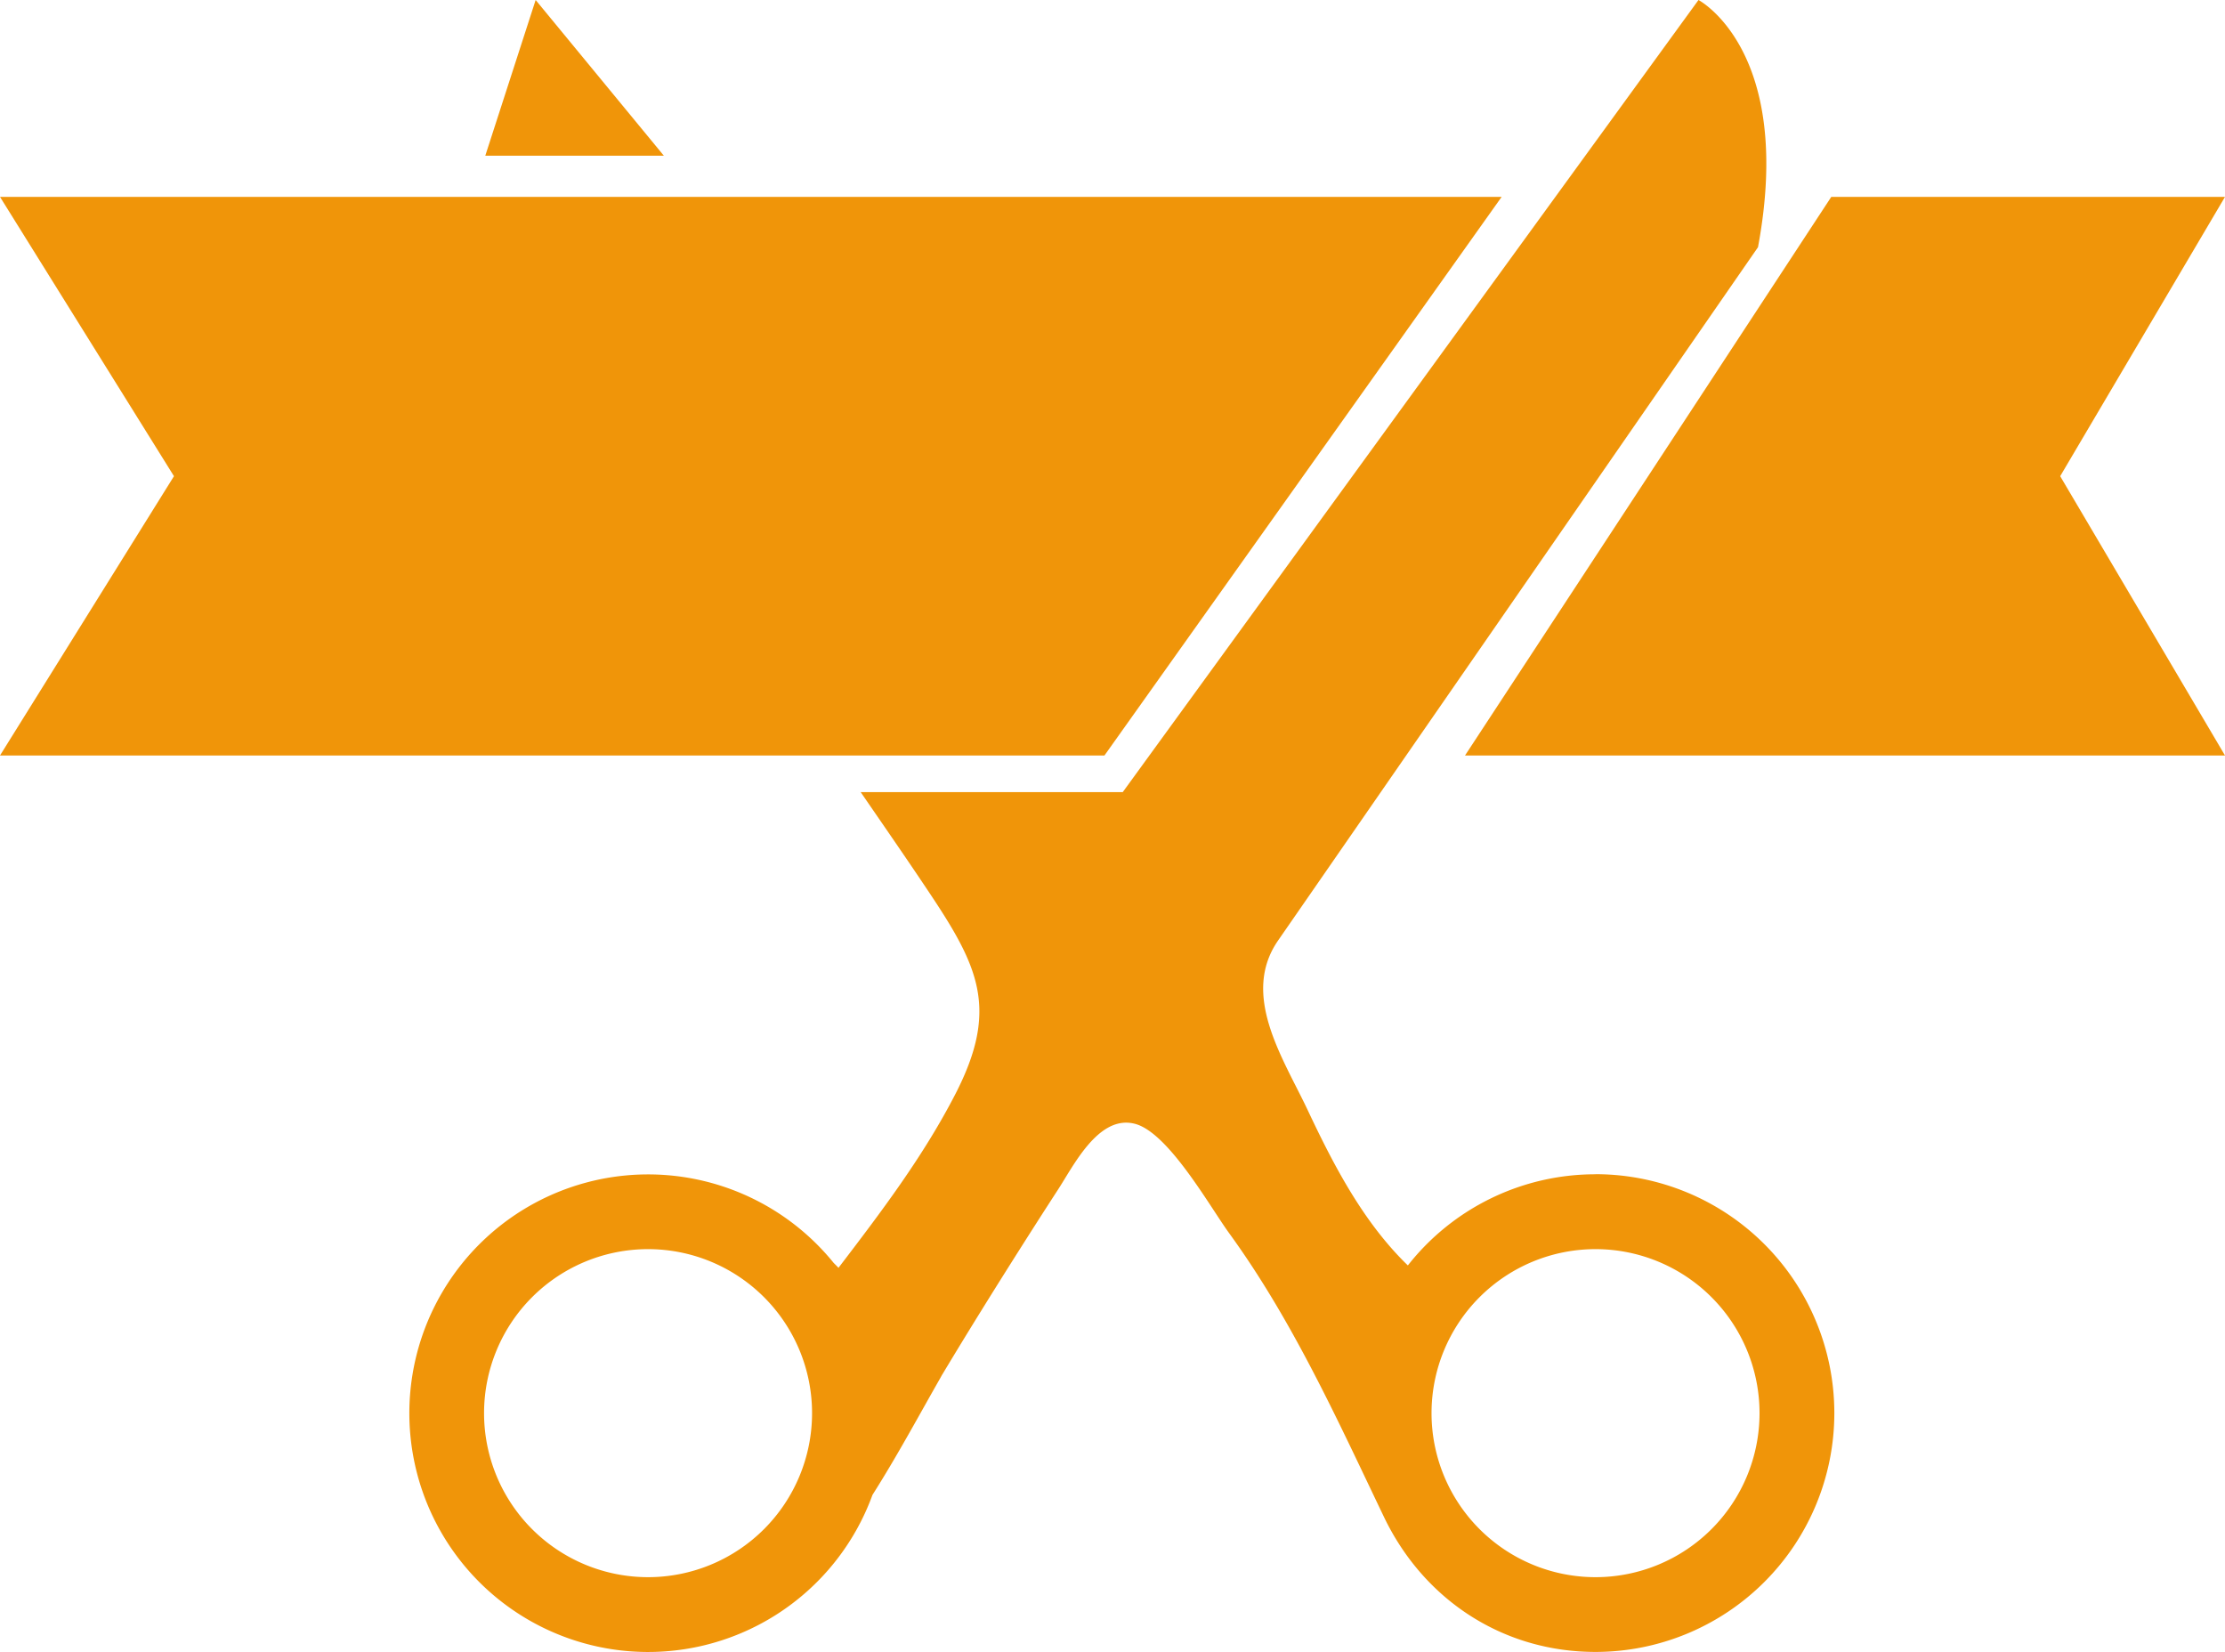 <svg xmlns="http://www.w3.org/2000/svg" viewBox="0 0 1449.24 1075.93"><defs><style>.cls-1{fill:#f09509;}</style></defs><title>start</title><g id="Layer_2" data-name="Layer 2"><g id="Layer_1-2" data-name="Layer 1"><polygon class="cls-1" points="719.38 492.03 978.09 128.22 0 128.22 113.31 310.13 0 492.03 719.38 492.03"/><polygon class="cls-1" points="1449.24 128.22 1192.79 128.22 954.23 492.03 1449.24 492.03 1341.89 310.13 1449.24 128.22"/><polygon class="cls-1" points="348.89 0 316.09 101.39 432.39 101.39 348.89 0"/><path class="cls-1" d="M1039.24,764.79A155.25,155.25,0,0,0,917,824.15c-28.94-28-48.24-65.08-65.22-101.12-15.8-33.58-44-74.91-19.26-110.57L1145.06,161C1168.92,32.82,1106.3,0,1106.3,0l-375,515.88H560.59c14.43,21,29,42,43.18,63.22,33.64,50.1,47.29,77.65,18.37,133.71-21.05,40.73-48.25,76.58-76,112.9-1-1.1-2.07-2.13-3.12-3.18a155.52,155.52,0,1,0,25.26,151.07c16.25-25.62,30.57-52.31,44.23-76.2.48-.84.78-1.43,1-1.85l.36-.54c35.19-58.69,74.91-119.7,74.91-119.7,10.26-15.57,26.54-49.5,50.34-43.42,21.83,5.55,48.79,53.79,61.49,71.27,41.42,57,70.48,121.47,100.78,184.71,25.73,53.71,77.17,88,137.82,88a155.57,155.57,0,0,0,0-311.14ZM422.1,1027.18A106.82,106.82,0,1,1,528.93,920.36,106.83,106.83,0,0,1,422.1,1027.18Zm617.14,0a106.82,106.82,0,1,1,106.82-106.82A106.82,106.82,0,0,1,1039.24,1027.18Z"/></g></g></svg>